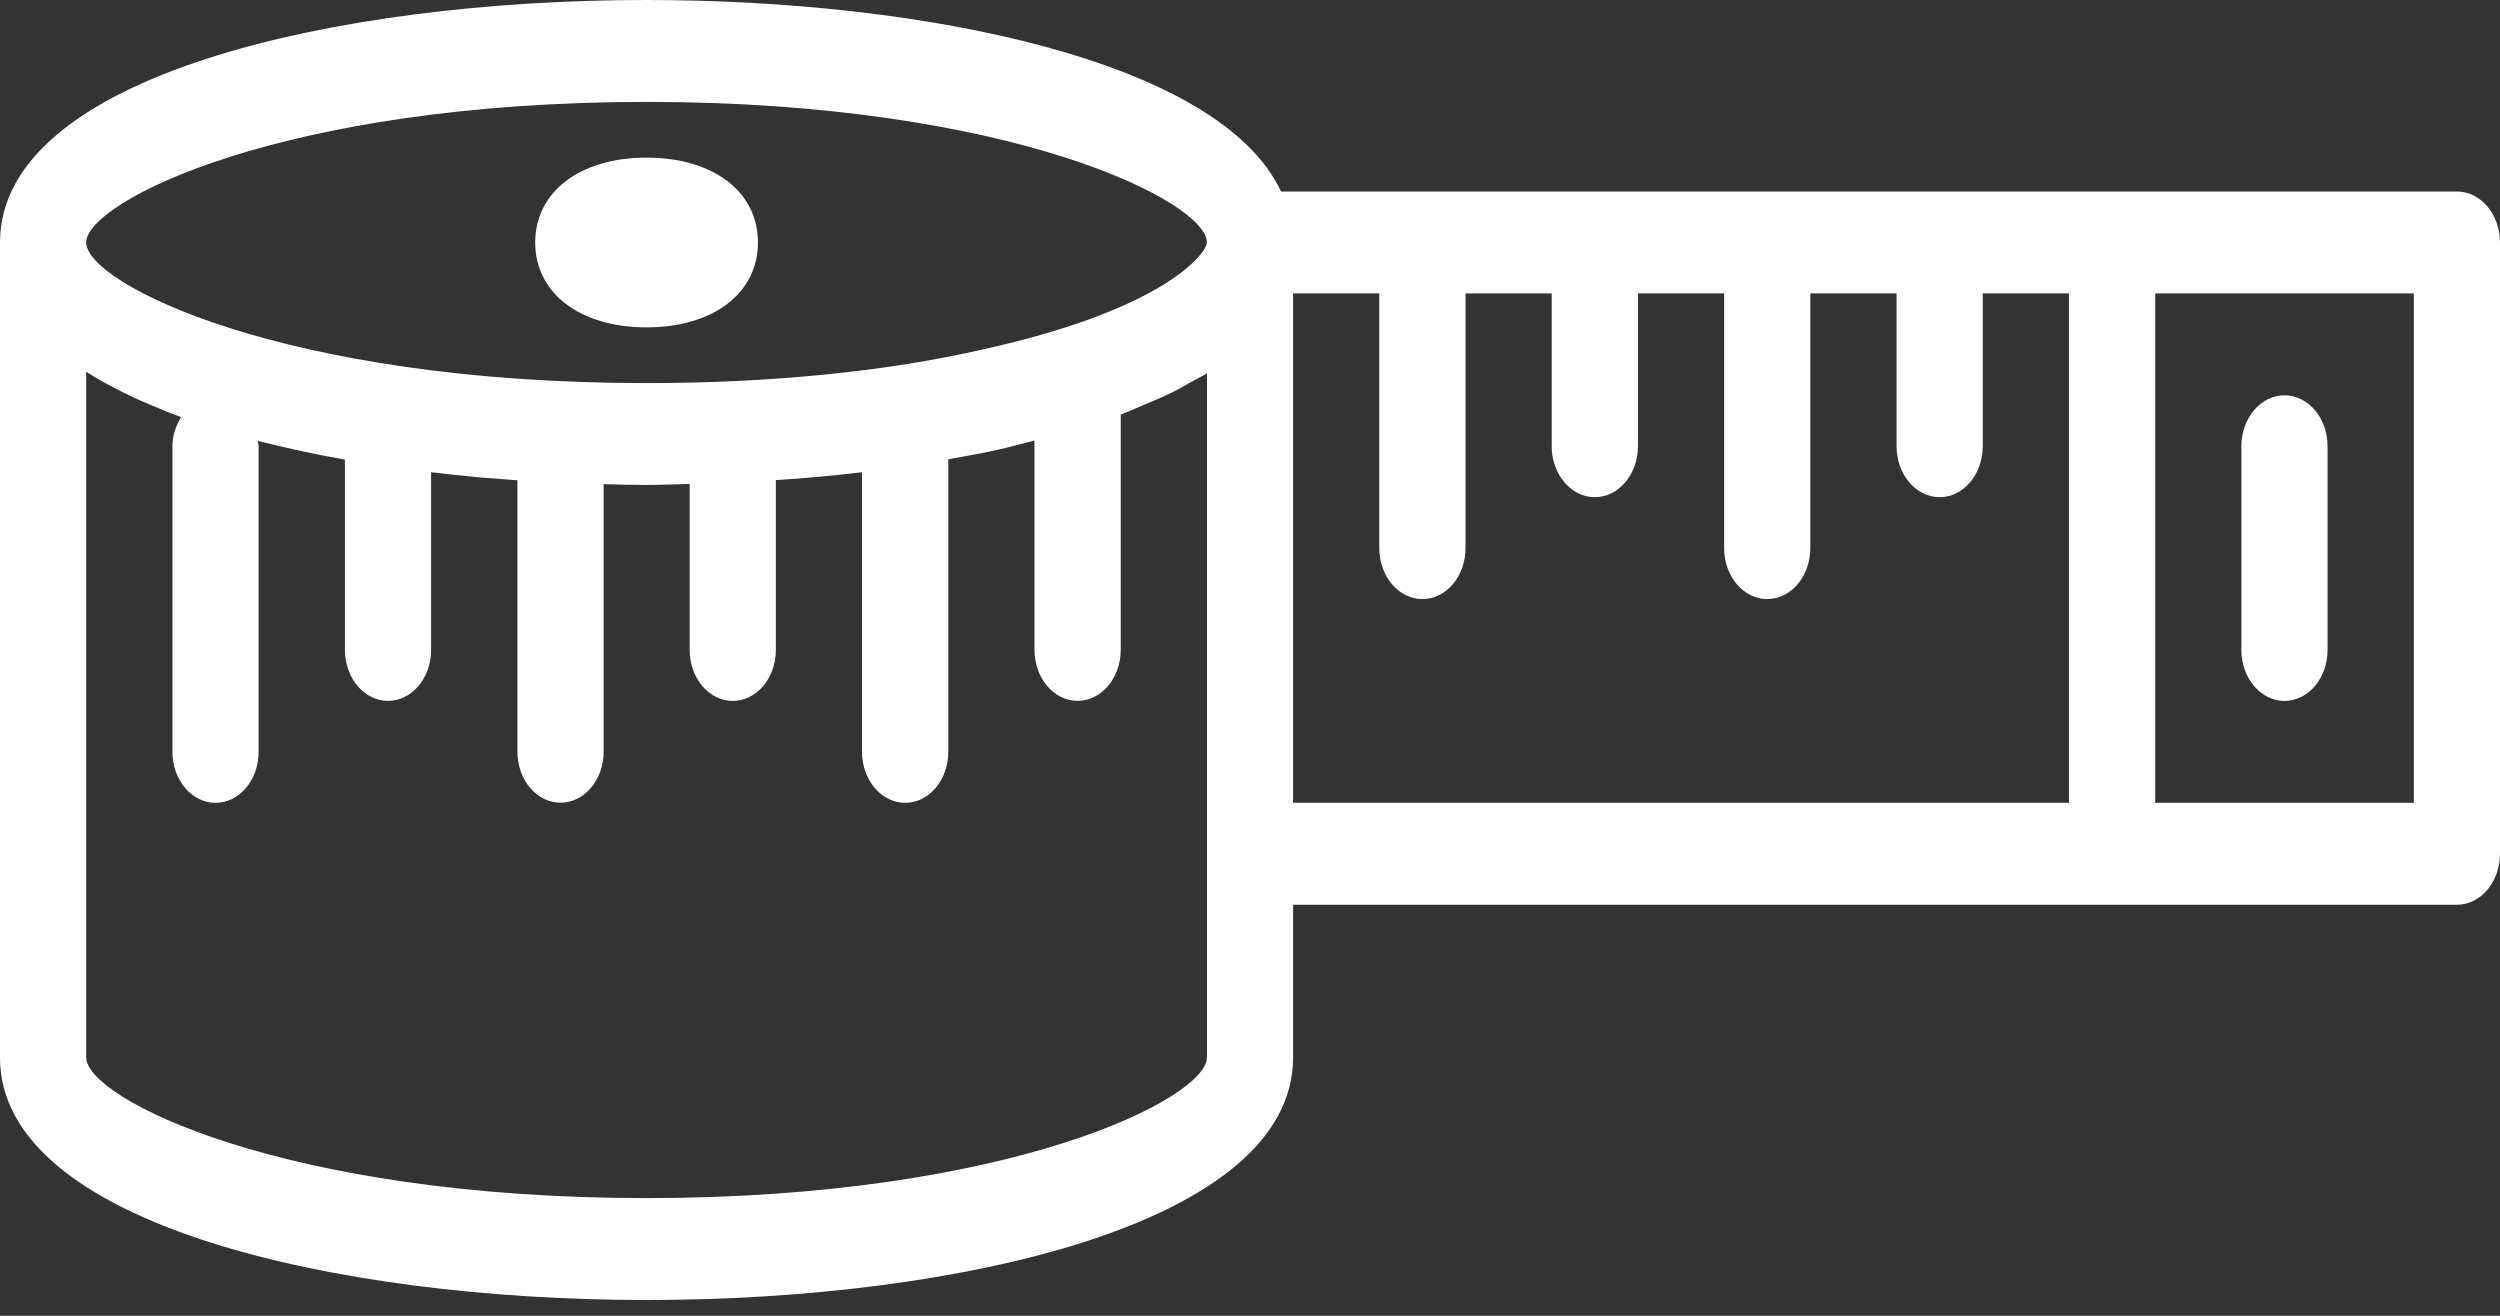 <svg width="38" height="20" viewBox="0 0 38 20" fill="none" xmlns="http://www.w3.org/2000/svg">
<rect x="0" y="0" width="38" height="20" fill="#333333" stroke="none"/>
<path d="M37.345 2.911H19.472C18.541 0.92 14.047 0 9.828 0C5.095 0 0 1.154 0 3.686V16.074C0 18.606 5.095 19.76 9.828 19.76C14.561 19.76 19.655 18.606 19.655 16.074V13.752H37.345C37.706 13.752 38 13.405 38 12.977V3.686C38 3.258 37.706 2.911 37.345 2.911ZM9.828 1.549C15.36 1.549 18.345 3.065 18.345 3.686C18.345 3.83 17.754 4.689 14.944 5.31C13.486 5.646 11.717 5.823 9.828 5.823C4.295 5.823 1.31 4.307 1.31 3.686C1.31 3.065 4.295 1.549 9.828 1.549ZM18.345 16.074C18.345 16.694 15.36 18.211 9.828 18.211C4.295 18.211 1.31 16.695 1.31 16.074V5.652C1.313 5.654 1.316 5.655 1.317 5.655C1.521 5.787 1.752 5.908 1.994 6.024C2.061 6.057 2.131 6.086 2.2 6.117C2.377 6.194 2.56 6.269 2.753 6.34C2.676 6.467 2.621 6.614 2.621 6.783V11.429C2.621 11.856 2.914 12.203 3.276 12.203C3.638 12.203 3.931 11.856 3.931 11.429V6.783C3.931 6.755 3.921 6.73 3.918 6.702C3.966 6.715 4.019 6.726 4.069 6.738C4.336 6.804 4.612 6.865 4.895 6.921C4.991 6.939 5.087 6.958 5.184 6.975C5.203 6.978 5.223 6.983 5.243 6.986V9.878C5.243 10.306 5.536 10.653 5.898 10.653C6.26 10.653 6.553 10.306 6.553 9.878V7.178C6.799 7.207 7.047 7.233 7.297 7.257C7.386 7.264 7.476 7.271 7.566 7.277C7.666 7.285 7.764 7.294 7.865 7.3V11.427C7.865 11.854 8.158 12.201 8.52 12.201C8.882 12.201 9.175 11.854 9.175 11.427V7.359C9.391 7.367 9.61 7.371 9.828 7.371C10.05 7.371 10.264 7.36 10.483 7.356V9.88C10.483 10.307 10.776 10.654 11.138 10.654C11.5 10.654 11.793 10.307 11.793 9.88V7.298C12.243 7.269 12.679 7.229 13.103 7.178V11.429C13.103 11.856 13.397 12.203 13.759 12.203C14.12 12.203 14.414 11.856 14.414 11.429V6.981C14.676 6.933 14.943 6.888 15.19 6.831C15.378 6.789 15.547 6.741 15.724 6.696V9.878C15.724 10.306 16.018 10.653 16.379 10.653C16.741 10.653 17.035 10.306 17.035 9.878V6.301C17.046 6.297 17.057 6.292 17.069 6.287C17.176 6.247 17.272 6.202 17.373 6.16C17.525 6.097 17.678 6.033 17.815 5.965C17.915 5.916 18.003 5.865 18.095 5.812C18.177 5.765 18.27 5.722 18.346 5.674V12.976V16.074H18.345ZM19.655 4.46H20.965V8.331C20.965 8.759 21.259 9.106 21.621 9.106C21.982 9.106 22.276 8.759 22.276 8.331V4.46H23.586V6.783C23.586 7.21 23.88 7.557 24.241 7.557C24.603 7.557 24.897 7.21 24.897 6.783V4.46H26.207V8.331C26.207 8.759 26.5 9.106 26.862 9.106C27.224 9.106 27.517 8.759 27.517 8.331V4.46H28.828V6.783C28.828 7.21 29.121 7.557 29.483 7.557C29.844 7.557 30.138 7.21 30.138 6.783V4.46H31.448V12.203H19.655V4.46ZM36.69 12.203H32.759V4.46H36.69V12.203Z" fill="white"/>
<path d="M9.828 4.976C10.839 4.976 11.521 4.457 11.521 3.686C11.521 2.913 10.841 2.396 9.828 2.396C8.815 2.396 8.135 2.915 8.135 3.686C8.135 4.457 8.816 4.976 9.828 4.976Z" fill="white"/>
<path d="M34.724 10.654C35.086 10.654 35.379 10.307 35.379 9.88V6.783C35.379 6.355 35.086 6.009 34.724 6.009C34.363 6.009 34.069 6.355 34.069 6.783V9.88C34.069 10.307 34.363 10.654 34.724 10.654Z" fill="white"/>
</svg>
